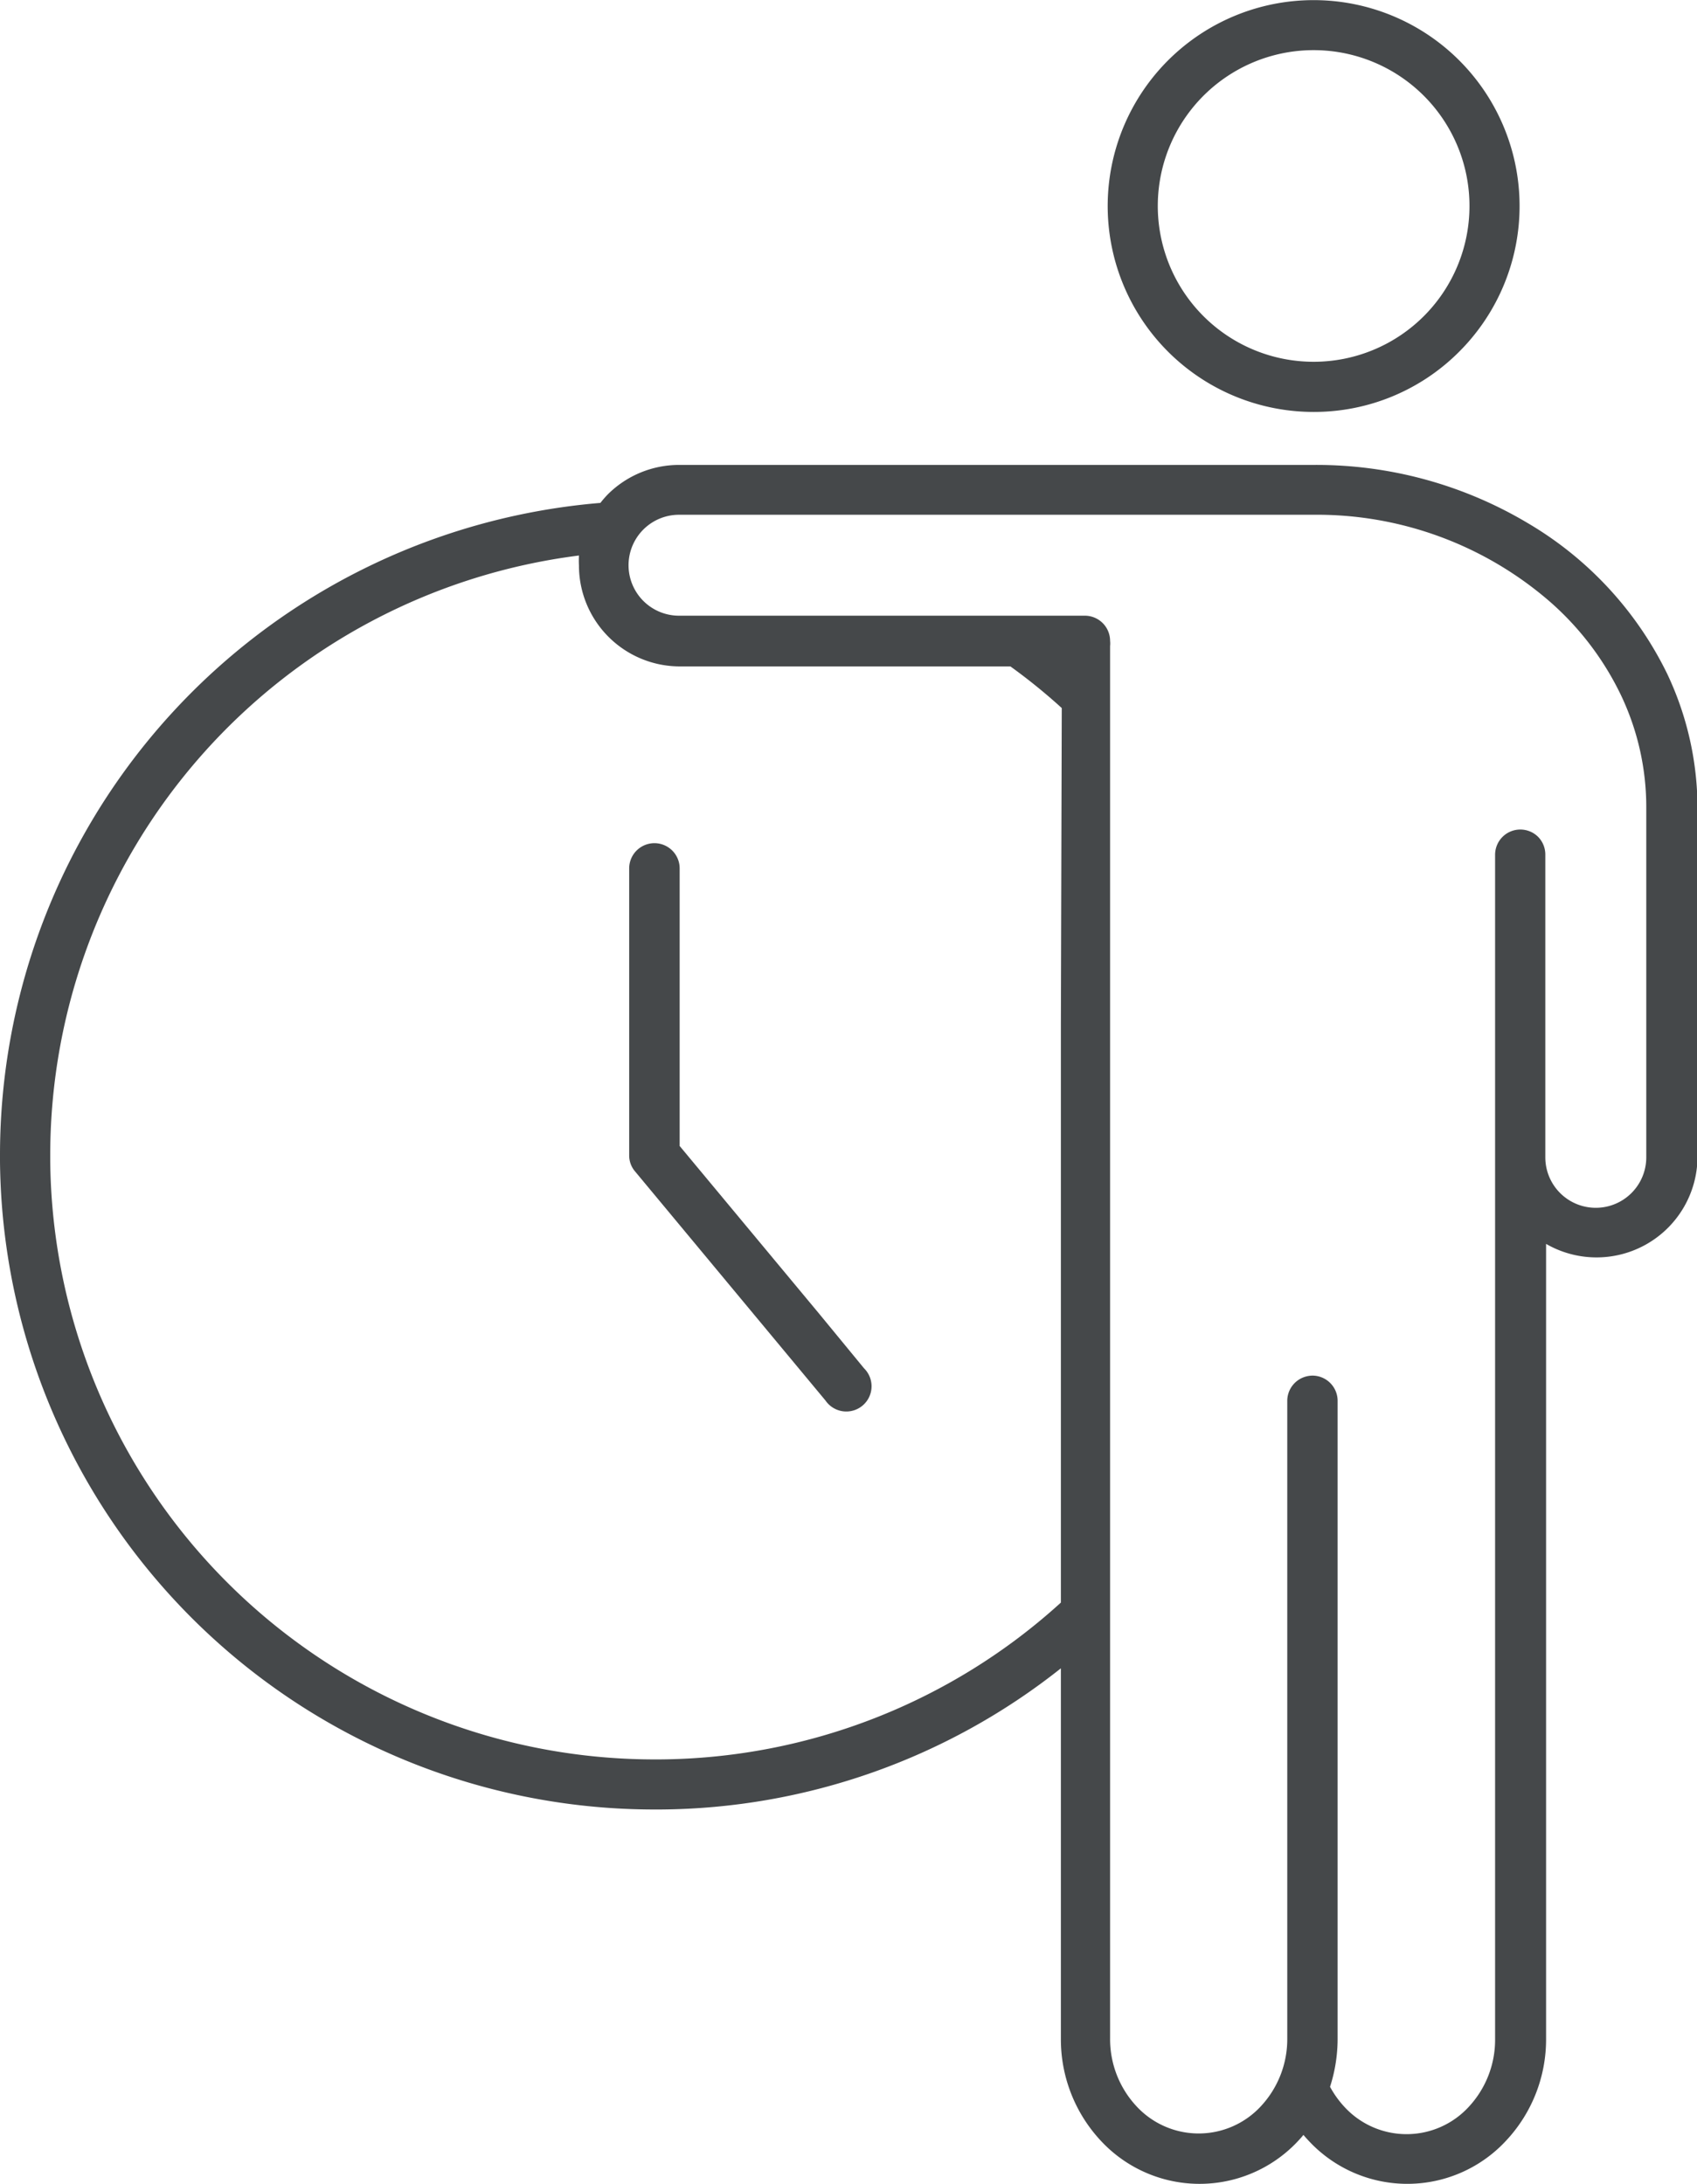 <svg id="Layer_1" data-name="Layer 1" xmlns="http://www.w3.org/2000/svg" viewBox="0 0 134.48 173.1"><defs><style>.cls-1{fill:#45484a;}</style></defs><title>ATTENDANCE11</title><path class="cls-1" d="M156.27,350.19,145.22,336.9v-22a2,2,0,1,0-4,0v22.75a1.94,1.94,0,0,0,.46,1.26l15.1,18.17a2,2,0,1,0,3.05-2.56Z" transform="translate(-91.36 -246.07)"/><path class="cls-1" d="M207,273.94a16.32,16.32,0,1,0-11.54,4.78A16.24,16.24,0,0,0,207,273.94Zm-23.89-11.55a12.35,12.35,0,1,1,21.08,8.74,12.35,12.35,0,0,1-21.08-8.74Z" transform="translate(-91.36 -246.07)"/><path class="cls-1" d="M145.17,282.92a8,8,0,0,0-5.64,2.33,7.78,7.78,0,0,0-.59.68,51.87,51.87,0,0,0-47.58,51.69v.48a51.86,51.86,0,0,0,51.87,51.39h.48a51.59,51.59,0,0,0,31.72-11.19v29.36a11.78,11.78,0,0,0,3.17,8.09,10.67,10.67,0,0,0,15.64,0c.14-.15.28-.3.41-.47.14.17.28.32.42.47a10.66,10.66,0,0,0,15.63,0,11.74,11.74,0,0,0,3.18-8.09v-63a8,8,0,0,0,12-6.88V310.13a24.89,24.89,0,0,0-2.41-10.67,28.19,28.19,0,0,0-11.06-11.94,32.7,32.7,0,0,0-16.88-4.6H145.17Zm30.26,44.35v45.82a47.71,47.71,0,0,1-31.76,12.43h-.44a47.89,47.89,0,0,1-47.89-47.46v-.44a47.92,47.92,0,0,1,41.9-47.52,7,7,0,0,0,0,.79,8,8,0,0,0,8,8h26.19a45.83,45.83,0,0,1,4.07,3.3Zm38.79-33.48a23.17,23.17,0,0,1,5.6,7.39,20.64,20.64,0,0,1,2,8.95V337.8a4,4,0,0,1-8,0v-24a2,2,0,0,0-.58-1.41,2,2,0,0,0-3.4,1.41v93.9a7.8,7.8,0,0,1-2.09,5.36,6.69,6.69,0,0,1-9.85,0,7.81,7.81,0,0,1-1.14-1.59,12.45,12.45,0,0,0,.6-3.77V357.1a2,2,0,0,0-2-2,2.12,2.12,0,0,0-.57.09,2,2,0,0,0-1.42,1.9v50.56a7.8,7.8,0,0,1-2.09,5.36,6.71,6.71,0,0,1-9.86,0,7.8,7.8,0,0,1-2.09-5.36V297.27a1.81,1.81,0,0,0,0-.4,2,2,0,0,0-2-2H145.17a4,4,0,0,1,0-8h50.31A28.16,28.16,0,0,1,214.22,293.79Z" transform="translate(-91.36 -246.07)"/></svg>